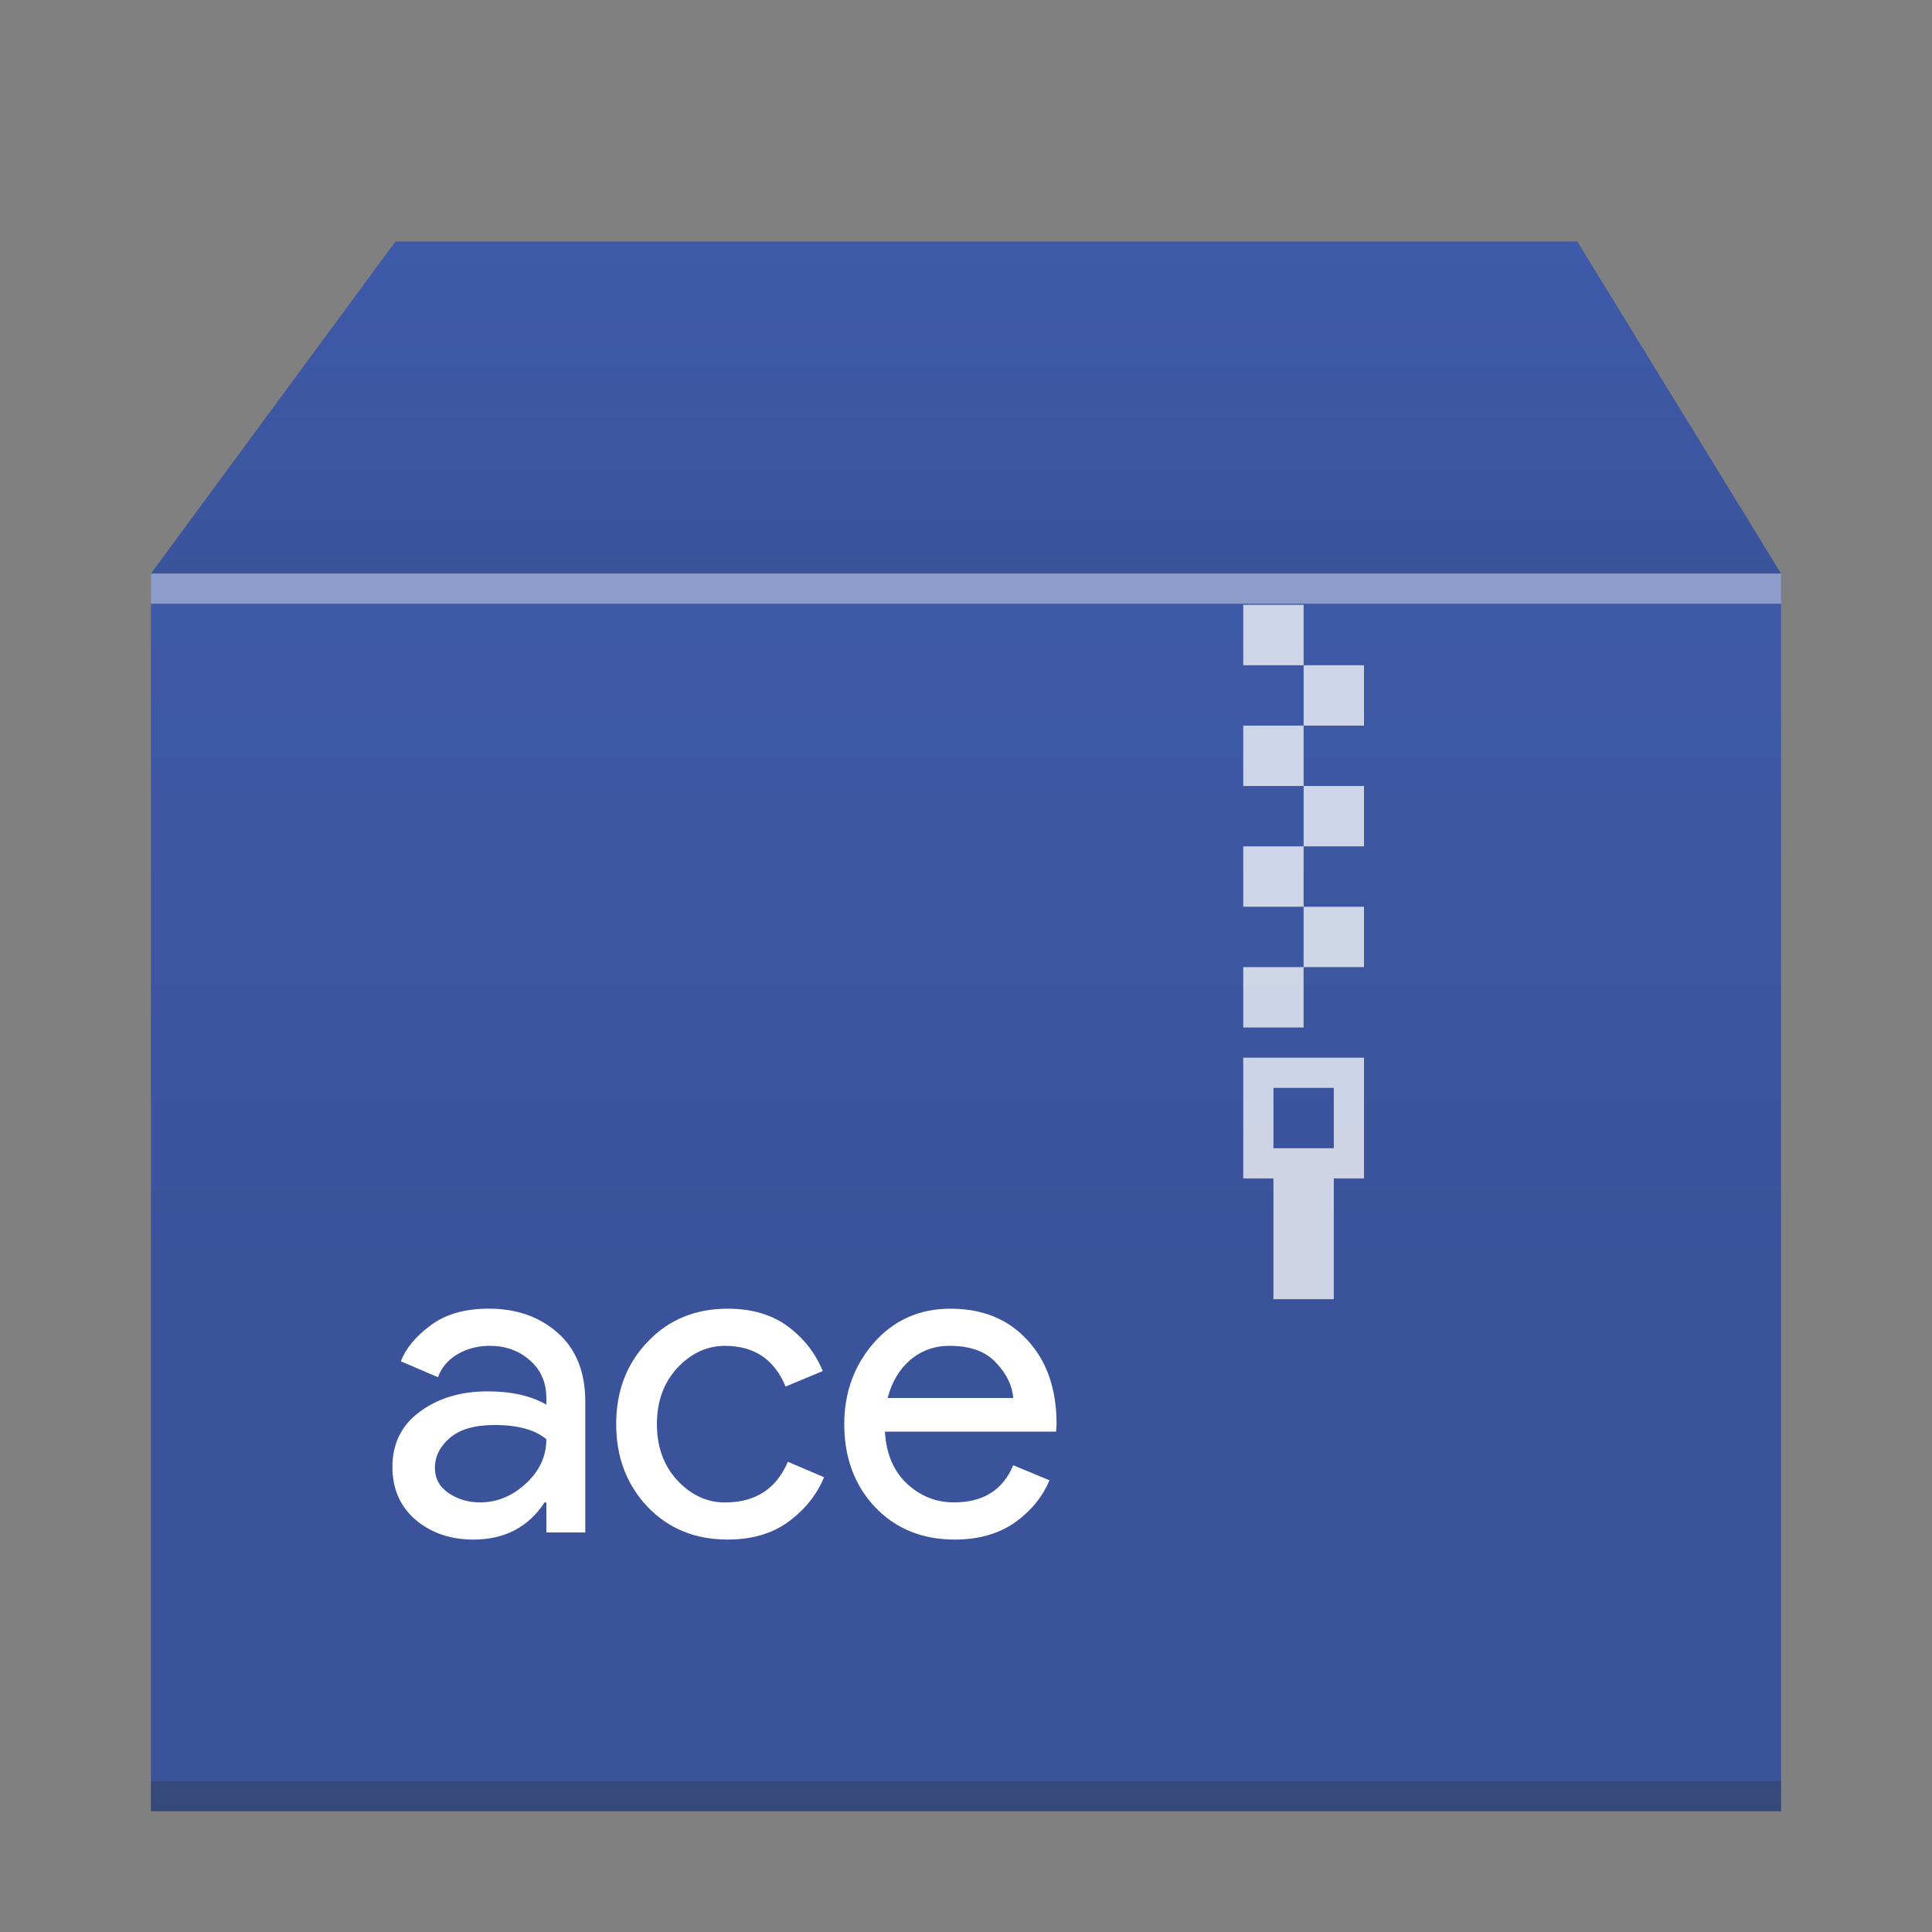 <?xml version="1.0" encoding="UTF-8" standalone="no"?>
<svg
   xmlns:dc="http://purl.org/dc/elements/1.1/"
   xmlns:cc="http://creativecommons.org/ns#"
   xmlns:rdf="http://www.w3.org/1999/02/22-rdf-syntax-ns#"
   xmlns:svg="http://www.w3.org/2000/svg"
   xmlns="http://www.w3.org/2000/svg"
   xmlns:xlink="http://www.w3.org/1999/xlink"
   xmlns:sodipodi="http://sodipodi.sourceforge.net/DTD/sodipodi-0.dtd"
   xmlns:inkscape="http://www.inkscape.org/namespaces/inkscape"
   width="64"
   viewBox="0 0 64 64"
   height="64"
   id="svg2"
   version="1.1"
   inkscape:version="0.91 r13725"
   sodipodi:docname="application-x-ace.svg">
  <rect x="0" y="0" width="64" height="64" fill="#808080" stroke="none"/>
  <sodipodi:namedview
     pagecolor="#ffffff"
     bordercolor="#666666"
     borderopacity="1"
     objecttolerance="10"
     gridtolerance="10"
     guidetolerance="10"
     inkscape:pageopacity="0"
     inkscape:pageshadow="2"
     inkscape:window-width="1366"
     inkscape:window-height="700"
     id="namedview31"
     showgrid="false"
     inkscape:zoom="2.8284271"
     inkscape:cx="-67.378783"
     inkscape:cy="40.872991"
     inkscape:window-x="0"
     inkscape:window-y="0"
     inkscape:window-maximized="1"
     inkscape:current-layer="svg2" />
  <defs
     id="defs4">
    <linearGradient
       inkscape:collect="always"
       id="linearGradient4153">
      <stop
         id="stop4155"
         offset="0"
         style="stop-color:#3a539b;stop-opacity:1" />
      <stop
         id="stop4157"
         offset="1"
         style="stop-color:#3f5aa9;stop-opacity:1" />
    </linearGradient>
    <linearGradient
       id="a"
       y1="543.8"
       y2="512.8"
       x2="0"
       gradientUnits="userSpaceOnUse"
       gradientTransform="matrix(1.35 0 0 1.3-519.57-646.94)">
      <stop
         stop-color="#f27935"
         id="stop7" />
      <stop
         offset="1"
         stop-color="#f2784b"
         id="stop9" />
    </linearGradient>
    <linearGradient
       xlink:href="#linearGradient4153"
       id="b"
       y1="512.8"
       y2="503.8"
       x2="0"
       gradientUnits="userSpaceOnUse"
       gradientTransform="matrix(1.35,0,0,1.3,-519.57,-646.94)" />
    <linearGradient
       id="c"
       y1="8"
       y2="25.527"
       x2="0"
       gradientUnits="userSpaceOnUse">
      <stop
         stop-color="#f7ab89"
         id="stop13" />
      <stop
         offset="1"
         stop-color="#fbd2bf"
         id="stop15" />
    </linearGradient>
    <linearGradient
       inkscape:collect="always"
       xlink:href="#linearGradient4153"
       id="linearGradient4213"
       x1="-161.562"
       y1="42.072"
       x2="-161.562"
       y2="15.69"
       gradientUnits="userSpaceOnUse" />
  </defs>
  <rect
     width="54"
     x="5"
     y="19"
     height="41"
     id="rect25"
     style="fill:url(#linearGradient4213);fill-opacity:1;stroke-width:2.8;stroke-opacity:0.55" />
  <path
     fill="url(#b)"
     fill-rule="evenodd"
     d="m5 19l8.1-11h39.15l6.75 11z"
     id="path19"
     style="fill-opacity:1.0" />
  <g
     transform="scale(1-1)"
     id="g25">
    <rect
       width="54"
       x="5"
       y="-60"
       fill="#2e3132"
       height="1"
       fill-opacity=".294"
       id="rect27" />
    <rect
       width="54"
       x="5"
       y="-20"
       fill="#ffffff"
       height="1"
       fill-opacity=".412"
       id="rect29" />
  </g>
  <path
     id="rect4173-3-3"
     d="m 41.184,20.037 0,2 2,0 0,-2 -2,0 z m 2,2 0,2 2,0 0,-2 -2,0 z m 0,2 -2,0 0,2 2,0 0,-2 z m 0,2 0,2 2,0 0,-2 -2,0 z m 0,2 -2,0 0,2 2,0 0,-2 z m 0,2 0,2 2,0 0,-2 -2,0 z m 0,2 -2,0 0,2 2,0 0,-2 z m -2,3 0,4 1,0 0,4 2,0 0,-4 1,0 0,-4 -4,0 z m 1,1 2,0 0,2 -2,0 0,-2 z"
     style="opacity:0.75;fill:#ffffff;fill-opacity:1"
     inkscape:connector-curvature="0" />
  <path
     inkscape:connector-curvature="0"
     d="M 15.681,51 Q 14.538,51 13.762,50.341 13,49.681 13,48.597 q 0,-1.172 0.908,-1.832 0.908,-0.674 2.242,-0.674 1.187,0 1.949,0.44 l 0,-0.205 q 0,-0.791 -0.542,-1.26 -0.542,-0.484 -1.333,-0.484 -0.586,0 -1.07,0.278 -0.469,0.278 -0.645,0.762 L 13.278,45.095 q 0.249,-0.645 0.982,-1.187 0.733,-0.557 1.934,-0.557 1.377,0 2.286,0.806 0.908,0.806 0.908,2.271 l 0,4.337 -1.289,0 0,-0.996 -0.059,0 Q 17.234,51 15.681,51 Z m 0.22,-1.231 q 0.835,0 1.509,-0.615 0.689,-0.63 0.689,-1.48 -0.571,-0.469 -1.714,-0.469 -0.982,0 -1.48,0.425 -0.498,0.425 -0.498,0.996 0,0.527 0.454,0.835 0.454,0.308 1.04,0.308 z"
     id="path19-3"
     style="fill:#ffffff" />
  <path
     inkscape:connector-curvature="0"
     d="m 24.104,51 q -1.612,0 -2.652,-1.084 -1.04,-1.099 -1.04,-2.74 0,-1.641 1.04,-2.725 1.04,-1.099 2.652,-1.099 1.201,0 1.993,0.586 0.791,0.586 1.158,1.48 l -1.231,0.513 q -0.557,-1.348 -2.007,-1.348 -0.894,0 -1.582,0.733 -0.674,0.733 -0.674,1.861 0,1.128 0.674,1.861 0.689,0.733 1.582,0.733 1.509,0 2.081,-1.348 l 1.201,0.513 Q 26.932,49.813 26.112,50.414 25.306,51 24.104,51 Z"
     id="path21"
     style="fill:#ffffff" />
  <path
     inkscape:connector-curvature="0"
     d="m 31.63,51 q -1.626,0 -2.652,-1.084 -1.011,-1.084 -1.011,-2.74 0,-1.568 0.982,-2.696 0.996,-1.128 2.535,-1.128 1.597,0 2.549,1.04 Q 35,45.432 35,47.176 l -0.015,0.249 -5.67,0 q 0.059,1.084 0.718,1.714 0.674,0.63 1.568,0.63 1.451,0 1.963,-1.231 l 1.201,0.498 Q 34.414,49.872 33.608,50.443 32.802,51 31.63,51 Z m 1.934,-4.689 q -0.044,-0.615 -0.571,-1.172 -0.513,-0.557 -1.538,-0.557 -0.747,0 -1.304,0.469 -0.542,0.469 -0.747,1.26 z"
     id="path23"
     style="fill:#ffffff" />
</svg>
